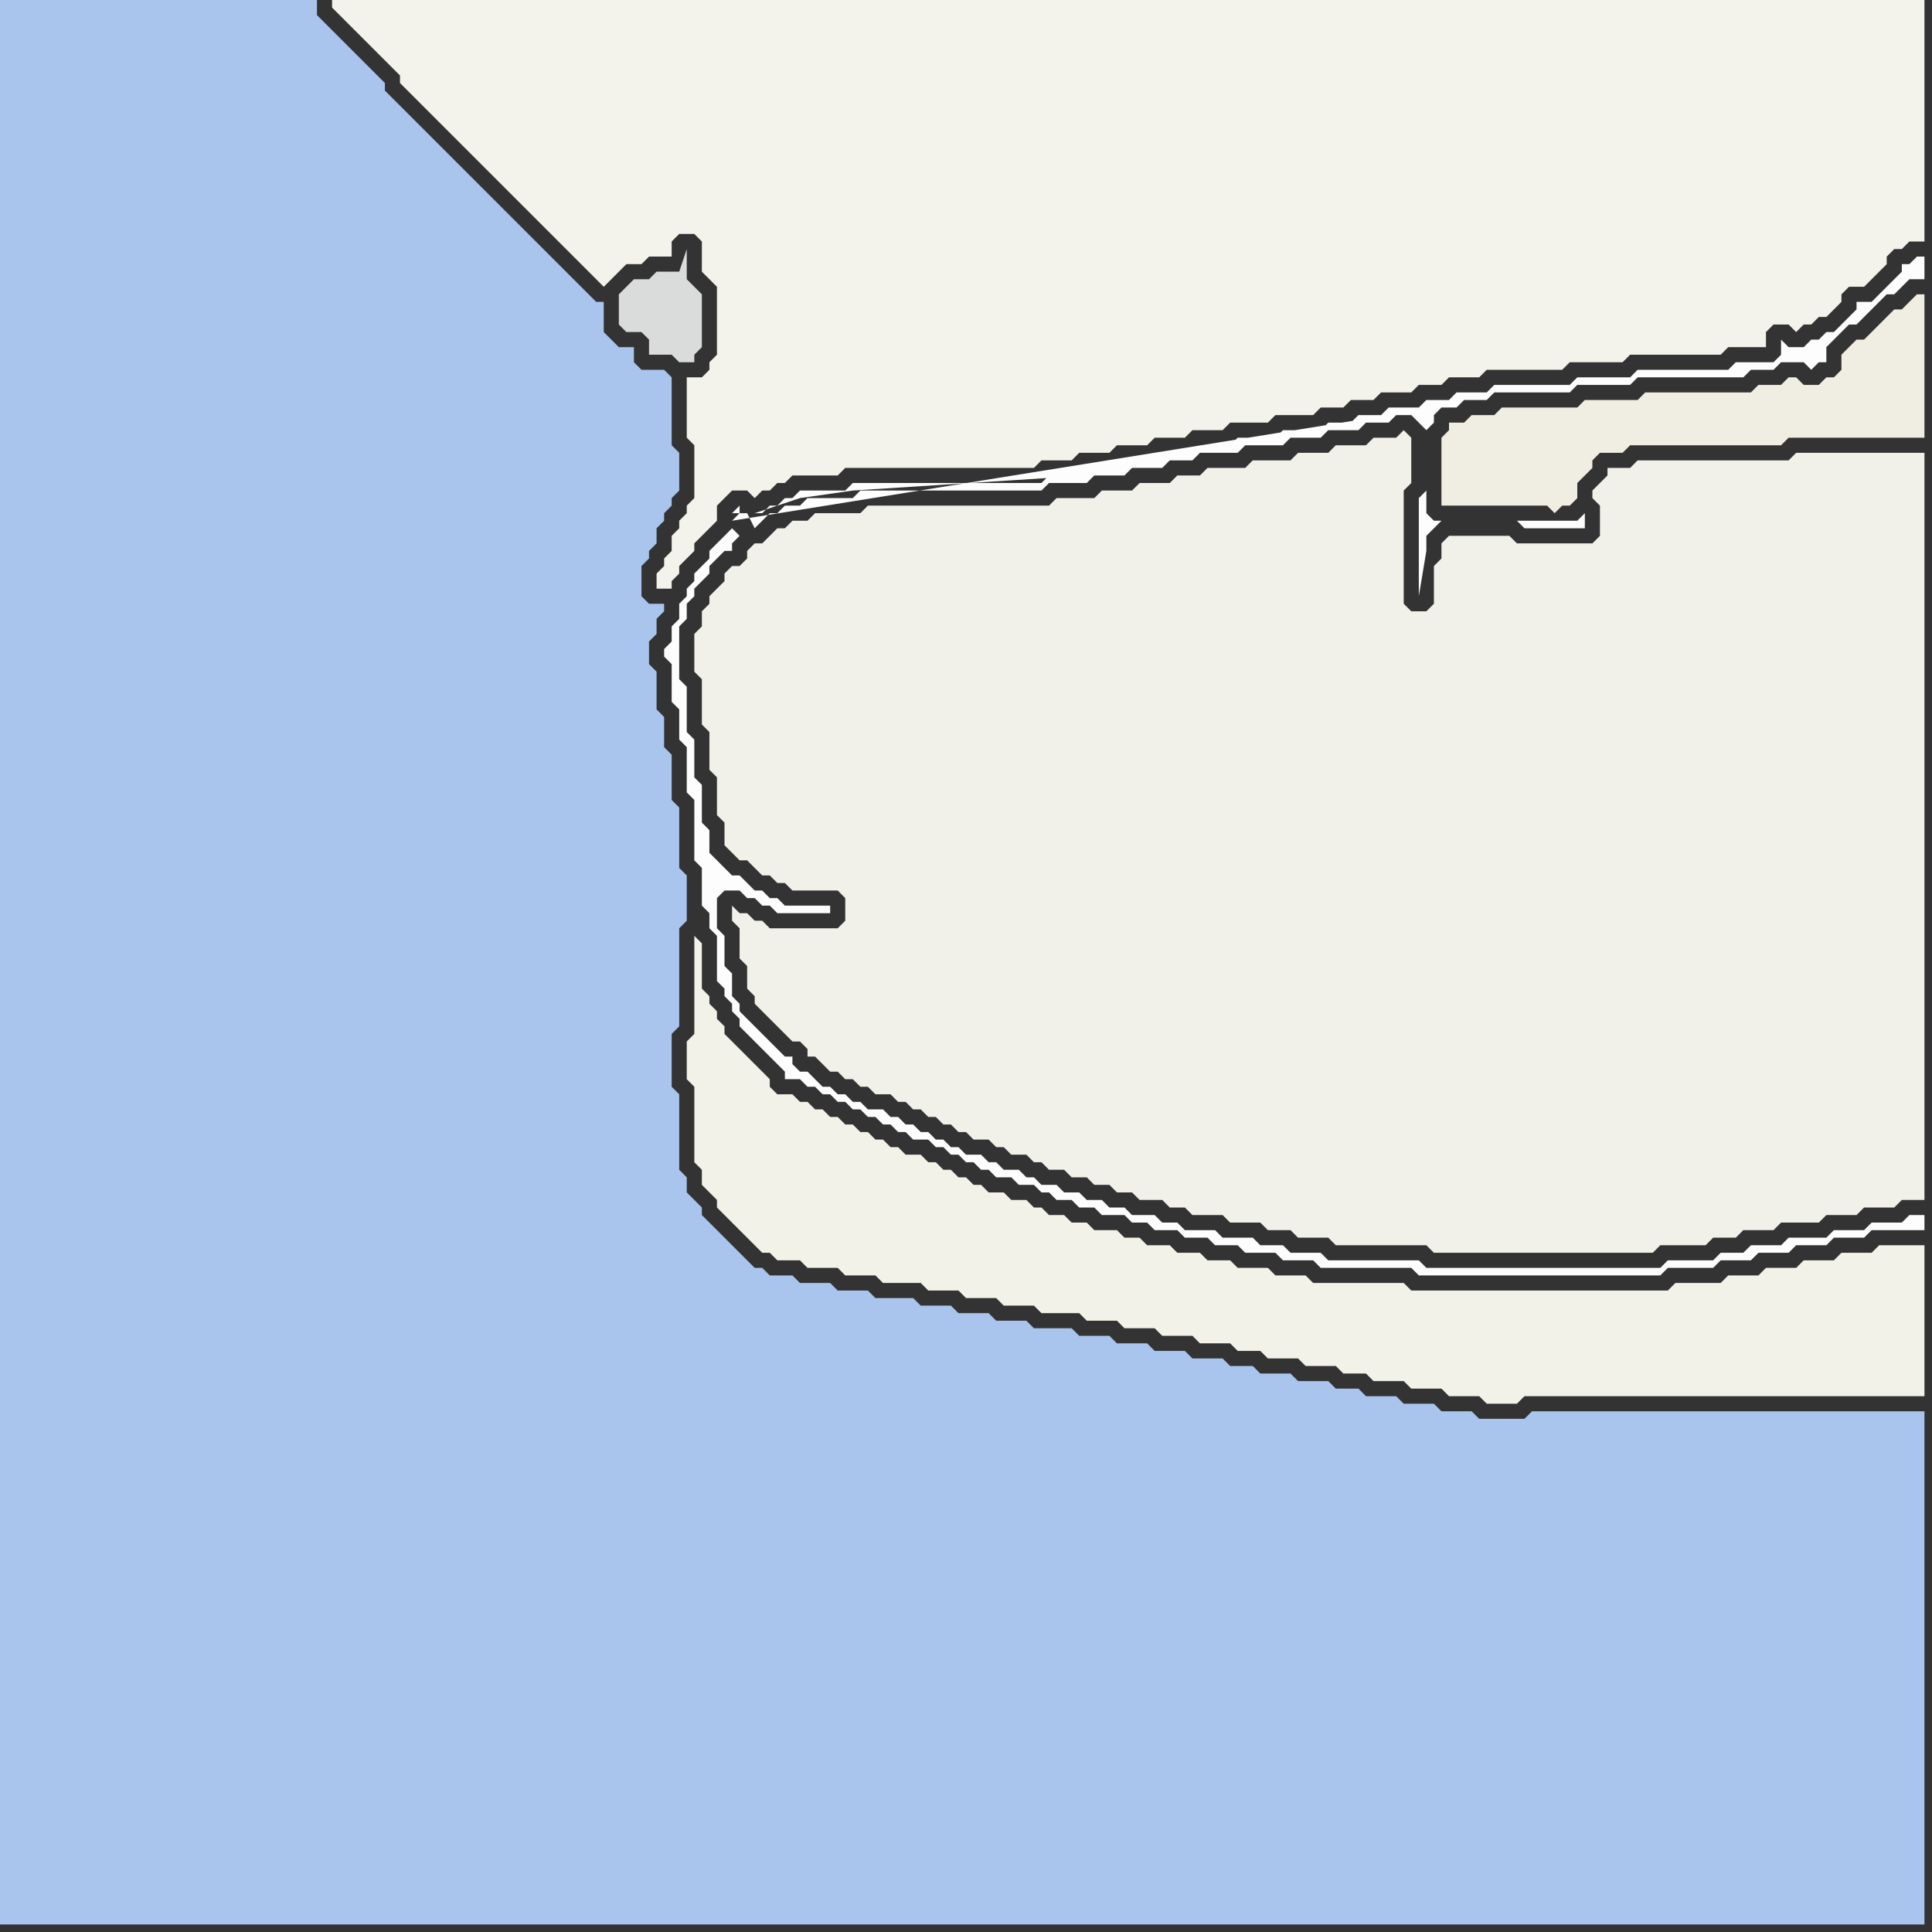 <svg width="256" height="256" xmlns="http://www.w3.org/2000/svg"><rect width="100%" height="100%" fill="#333333" stroke="none"/><script> 
var tempColor;
function hoverPath(evt){
obj = evt.target;
tempColor = obj.getAttribute("fill");
obj.setAttribute("fill","red");
//alert(tempColor);
//obj.setAttribute("stroke","red");}
function recoverPath(evt){
obj = evt.target;
obj.setAttribute("fill", tempColor);
//obj.setAttribute("stroke", tempColor);
}</script><path onmouseover="hoverPath(evt)" onmouseout="recoverPath(evt)" fill="rgb(169,196,237)" d="M  0,112l 0,143 255,0 0,-68 -52,0 -1,1 -6,0 -1,-1 -4,0 -1,-1 -4,0 -1,-1 -4,0 -1,-1 -3,0 -1,-1 -4,0 -1,-1 -4,0 -1,-1 -3,0 -1,-1 -4,0 -1,-1 -4,0 -1,-1 -4,0 -1,-1 -4,0 -1,-1 -5,0 -1,-1 -4,0 -1,-1 -4,0 -1,-1 -4,0 -1,-1 -5,0 -1,-1 -4,0 -1,-1 -4,0 -1,-1 -3,0 -1,-1 -1,0 -1,-1 -1,-1 -1,-1 -1,-1 -1,-1 -1,-1 -1,-1 0,-1 -1,-1 -1,-1 0,-2 -1,-1 0,-10 -1,-1 0,-7 1,-1 0,-13 1,-1 0,-6 -1,-1 0,-8 -1,-1 0,-6 -1,-1 0,-4 -1,-1 0,-5 -1,-1 0,-3 1,-1 0,-2 1,-1 0,-1 -2,0 -1,-1 0,-4 1,-1 0,-1 1,-1 0,-2 1,-1 0,-1 1,-1 0,-1 1,-1 0,-5 -1,-1 0,-9 -1,-1 -3,0 -1,-1 0,-2 -2,0 -1,-1 -1,-1 0,-4 -1,0 -1,-1 -1,-1 -1,-1 -1,-1 -1,-1 -1,-1 -1,-1 -1,-1 -1,-1 -1,-1 -1,-1 -1,-1 -1,-1 -1,-1 -1,-1 -1,-1 -1,-1 -1,-1 -1,-1 -1,-1 -1,-1 -1,-1 -1,-1 -1,-1 -1,-1 -1,-1 -1,-1 -1,-1 0,-1 -1,-1 -1,-1 -1,-1 -1,-1 -1,-1 -1,-1 -1,-1 -1,-1 -1,-1 0,-2 -42,0Z"/>
<path onmouseover="hoverPath(evt)" onmouseout="recoverPath(evt)" fill="rgb(218,220,219)" d="M  83,38l 0,0 -1,1 0,4 1,1 2,0 1,1 0,2 3,0 1,1 2,0 0,-1 1,-1 0,-7 -1,-1 0,0 -1,-1 0,-4 -1,3 -3,0 -1,1 -2,0 -1,1Z"/>
<path onmouseover="hoverPath(evt)" onmouseout="recoverPath(evt)" fill="rgb(243,242,233)" d="M  92,135l 0,2 -1,1 0,5 1,1 0,10 1,1 0,2 1,1 1,1 0,1 1,1 1,1 1,1 1,1 1,1 1,1 1,0 1,1 3,0 1,1 4,0 1,1 4,0 1,1 5,0 1,1 4,0 1,1 4,0 1,1 4,0 1,1 5,0 1,1 4,0 1,1 4,0 1,1 4,0 1,1 4,0 1,1 3,0 1,1 4,0 1,1 4,0 1,1 3,0 1,1 4,0 1,1 4,0 1,1 4,0 1,1 4,0 1,-1 53,0 0,-20 -6,0 -1,1 -4,0 -1,1 -4,0 -1,1 -4,0 -1,1 -4,0 -1,1 -6,0 -1,1 -34,0 -1,-1 -12,0 -1,-1 -4,0 -1,-1 -4,0 -1,-1 -3,0 -1,-1 -3,0 -1,-1 -3,0 -1,-1 -2,0 -1,-1 -3,0 -1,-1 -2,0 -1,-1 -2,0 -1,-1 -1,0 -1,-1 -2,0 -1,-1 -2,0 -1,-1 -1,0 -1,-1 -1,0 -1,-1 -1,0 -1,-1 -1,0 -1,-1 -2,0 -1,-1 -1,0 -1,-1 -1,0 -1,-1 -1,0 -1,-1 -1,0 -1,-1 -1,0 -1,-1 -1,0 -1,-1 -1,0 -1,-1 -2,0 -1,-1 0,-1 -1,-1 -1,-1 -1,-1 -1,-1 -1,-1 -1,-1 0,-1 -1,-1 0,-1 -1,-1 0,-1 -1,-1 0,-6 -1,-1Z"/>
<path onmouseover="hoverPath(evt)" onmouseout="recoverPath(evt)" fill="rgb(253,253,253)" d="M  97,70l -1,1 -1,1 -1,1 0,1 -1,1 -1,1 0,1 -1,1 0,1 -1,1 0,2 -1,1 0,2 -1,1 0,1 1,1 0,5 1,1 0,4 1,1 0,6 1,1 0,8 1,1 0,5 1,1 0,2 1,1 0,6 1,1 0,1 1,1 0,1 1,1 0,1 1,1 1,1 1,1 1,1 1,1 1,1 0,1 2,0 1,1 1,0 1,1 1,0 1,1 1,0 1,1 1,0 1,1 1,0 1,1 1,0 1,1 1,0 1,1 2,0 1,1 1,0 1,1 1,0 1,1 1,0 1,1 1,0 1,1 2,0 1,1 2,0 1,1 1,0 1,1 2,0 1,1 2,0 1,1 3,0 1,1 2,0 1,1 3,0 1,1 3,0 1,1 3,0 1,1 4,0 1,1 4,0 1,1 12,0 1,1 32,0 1,-1 6,0 1,-1 4,0 1,-1 4,0 1,-1 4,0 1,-1 4,0 1,-1 7,0 0,-2 -2,0 -1,1 -4,0 -1,1 -4,0 -1,1 -5,0 -1,1 -4,0 -1,1 -3,0 -1,1 -6,0 -1,1 -31,0 -1,-1 -12,0 -1,-1 -4,0 -1,-1 -3,0 -1,-1 -4,0 -1,-1 -4,0 -1,-1 -2,0 -1,-1 -3,0 -1,-1 -2,0 -1,-1 -2,0 -1,-1 -2,0 -1,-1 -2,0 -1,-1 -1,0 -1,-1 -2,0 -1,-1 -1,0 -1,-1 -2,0 -1,-1 -1,0 -1,-1 -1,0 -1,-1 -1,0 -1,-1 -1,0 -1,-1 -1,0 -1,-1 -2,0 -1,-1 -1,0 -1,-1 -1,0 -1,-1 -1,0 -1,-1 -1,-1 -1,0 -1,-1 0,-1 -1,0 -1,-1 -1,-1 -1,-1 -1,-1 -1,-1 -1,-1 0,-1 -1,-1 0,-3 -1,-1 0,-4 -1,-1 0,-4 1,-1 2,0 1,1 1,0 1,1 1,0 1,1 7,0 0,-1 -6,0 -1,-1 -1,0 -1,-1 -1,0 -1,-1 -1,-1 -1,0 -1,-1 -1,-1 -1,-1 0,-3 -1,-1 0,-5 -1,-1 0,-5 -1,-1 0,-6 -1,-1 0,-7 1,-1 0,-2 1,-1 0,-1 1,-1 1,-1 0,-1 1,-1 1,-1 1,0 0,-1 1,-1 -1,-1 0,-1 1,-1 0,-1 -1,1 2,0 1,2 0,0 1,-1 0,0 1,-1 1,0 1,-1 2,0 1,-1 6,0 1,-1 24,0 1,-1 5,0 1,-1 4,0 1,-1 4,0 1,-1 3,0 1,-1 5,0 1,-1 5,0 1,-1 4,0 1,-1 4,0 1,-1 3,0 1,-1 2,0 1,1 1,1 1,-1 0,-1 1,-1 2,0 1,-1 3,0 1,-1 10,0 1,-1 7,0 1,-1 14,0 1,-1 3,0 1,-1 3,0 1,1 1,-1 1,0 0,-2 1,-1 1,-1 1,-1 1,0 1,-1 1,-1 1,-1 1,-1 1,0 1,-1 1,-1 2,0 0,-3 -1,0 -1,1 -1,0 0,1 -1,1 -1,1 -1,1 -1,1 -2,0 0,1 -1,1 -1,1 -1,1 -1,0 -1,1 -1,0 -1,1 -2,0 -1,-1 0,2 -1,1 -5,0 -1,1 -12,0 -1,1 -7,0 -1,1 -10,0 -1,1 -4,0 -1,1 -3,0 -1,1 -4,0 -1,1 -3,0 -1,1 -3,0 -1,1 -5,0 -1,1 -5,0 -1,1 -4,0 -1,1 -4,0 -1,1 -4,0 -1,1 -4,0 -1,1 -4,0 -1,1 -25,0 -1,1 -6,0 -1,1 -1,0 -1,1 -1,0 -1,1 -1,0 6,-2 7,-1 31,-2 10,-2 10,-2 6,-1 10,-2 4,-1 -87,14 0,1 92,-5 -1,1 0,13 1,-6 0,-2 1,-1 1,-1 10,0 1,1 8,0 0,-2 -1,1 -19,0 -1,-1 0,-3 -92,5Z"/>
<path onmouseover="hoverPath(evt)" onmouseout="recoverPath(evt)" fill="rgb(243,242,235)" d="M  95,43l 0,4 -1,1 0,1 -1,1 -2,0 0,8 1,1 0,7 -1,1 0,1 -1,1 0,1 -1,1 0,2 -1,1 0,1 -1,1 0,2 2,0 0,-1 1,-1 0,-1 1,-1 1,-1 0,-1 1,-1 1,-1 1,-1 0,-2 2,-2 2,0 1,1 1,-1 1,0 1,-1 1,0 1,-1 6,0 1,-1 25,0 1,-1 4,0 1,-1 4,0 1,-1 4,0 1,-1 4,0 1,-1 4,0 1,-1 5,0 1,-1 5,0 1,-1 3,0 1,-1 3,0 1,-1 4,0 1,-1 3,0 1,-1 4,0 1,-1 10,0 1,-1 7,0 1,-1 12,0 1,-1 5,0 0,-2 1,-1 2,0 1,1 1,-1 1,0 1,-1 1,0 1,-1 1,-1 0,-1 1,-1 2,0 1,-1 1,-1 1,-1 0,-1 1,-1 1,0 1,-1 2,0 0,-32 -211,0 0,1 1,1 0,0 1,1 1,1 1,1 1,1 1,1 1,1 1,1 1,1 0,1 1,1 1,1 1,1 1,1 1,1 1,1 1,1 1,1 1,1 1,1 1,1 1,1 1,1 1,1 1,1 2,2 1,1 1,1 1,1 2,2 1,1 1,1 1,1 1,1 1,1 3,-3 2,0 1,-1 3,0 0,-2 1,-1 2,0 1,1 0,4 1,1 1,1Z"/>
<path onmouseover="hoverPath(evt)" onmouseout="recoverPath(evt)" fill="rgb(240,238,226)" d="M  196,67l 9,0 1,1 1,-1 1,0 1,-1 0,-2 1,-1 1,-1 0,-1 1,-1 3,0 1,-1 20,0 1,-1 18,0 0,-19 -1,0 -1,1 -1,1 -1,0 -1,1 -1,1 -1,1 -1,1 -1,0 -1,1 -1,1 0,2 -1,1 -1,0 -1,1 -2,0 -1,-1 -1,0 -1,1 -3,0 -1,1 -14,0 -1,1 -7,0 -1,1 -10,0 -1,1 -3,0 -1,1 -2,0 0,1 -1,1 0,9Z"/>
<path onmouseover="hoverPath(evt)" onmouseout="recoverPath(evt)" fill="rgb(241,241,234)" d="M  205,166l 14,0 1,-1 6,0 1,-1 3,0 1,-1 4,0 1,-1 5,0 1,-1 4,0 1,-1 4,0 1,-1 3,0 0,-99 -17,0 -1,1 -20,0 -1,1 -3,0 0,1 -1,1 -1,1 0,1 1,1 0,4 -1,1 -10,0 -1,-1 -8,0 -1,1 0,2 -1,1 0,5 -1,1 -2,0 -1,-1 0,-15 1,-1 0,-6 -1,-1 0,0 -1,1 -3,0 -1,1 -4,0 -1,1 -4,0 -1,1 -5,0 -1,1 -5,0 -1,1 -3,0 -1,1 -4,0 -1,1 -4,0 -1,1 -5,0 -1,1 -24,0 -1,1 -6,0 -1,1 -2,0 -1,1 -1,0 -1,1 -1,1 -1,0 -1,1 0,1 -1,1 -1,0 -1,1 0,1 -1,1 -1,1 0,1 -1,1 0,2 -1,1 0,5 1,1 0,6 1,1 0,5 1,1 0,5 1,1 0,3 1,1 1,1 1,0 1,1 1,1 1,0 1,1 1,0 1,1 6,0 1,1 0,3 -1,1 -9,0 -1,-1 -1,0 -1,-1 -1,0 -1,-1 0,2 1,1 0,4 1,1 0,3 1,1 0,1 1,1 1,1 1,1 1,1 1,1 1,0 1,1 0,1 1,0 2,2 1,0 1,1 1,0 1,1 1,0 1,1 2,0 1,1 1,0 1,1 1,0 1,1 1,0 1,1 1,0 1,1 1,0 1,1 2,0 1,1 1,0 1,1 2,0 1,1 1,0 1,1 2,0 1,1 2,0 1,1 2,0 1,1 2,0 1,1 3,0 1,1 2,0 1,1 4,0 1,1 4,0 1,1 3,0 1,1 4,0 1,1 12,0 1,1Z"/>
</svg>